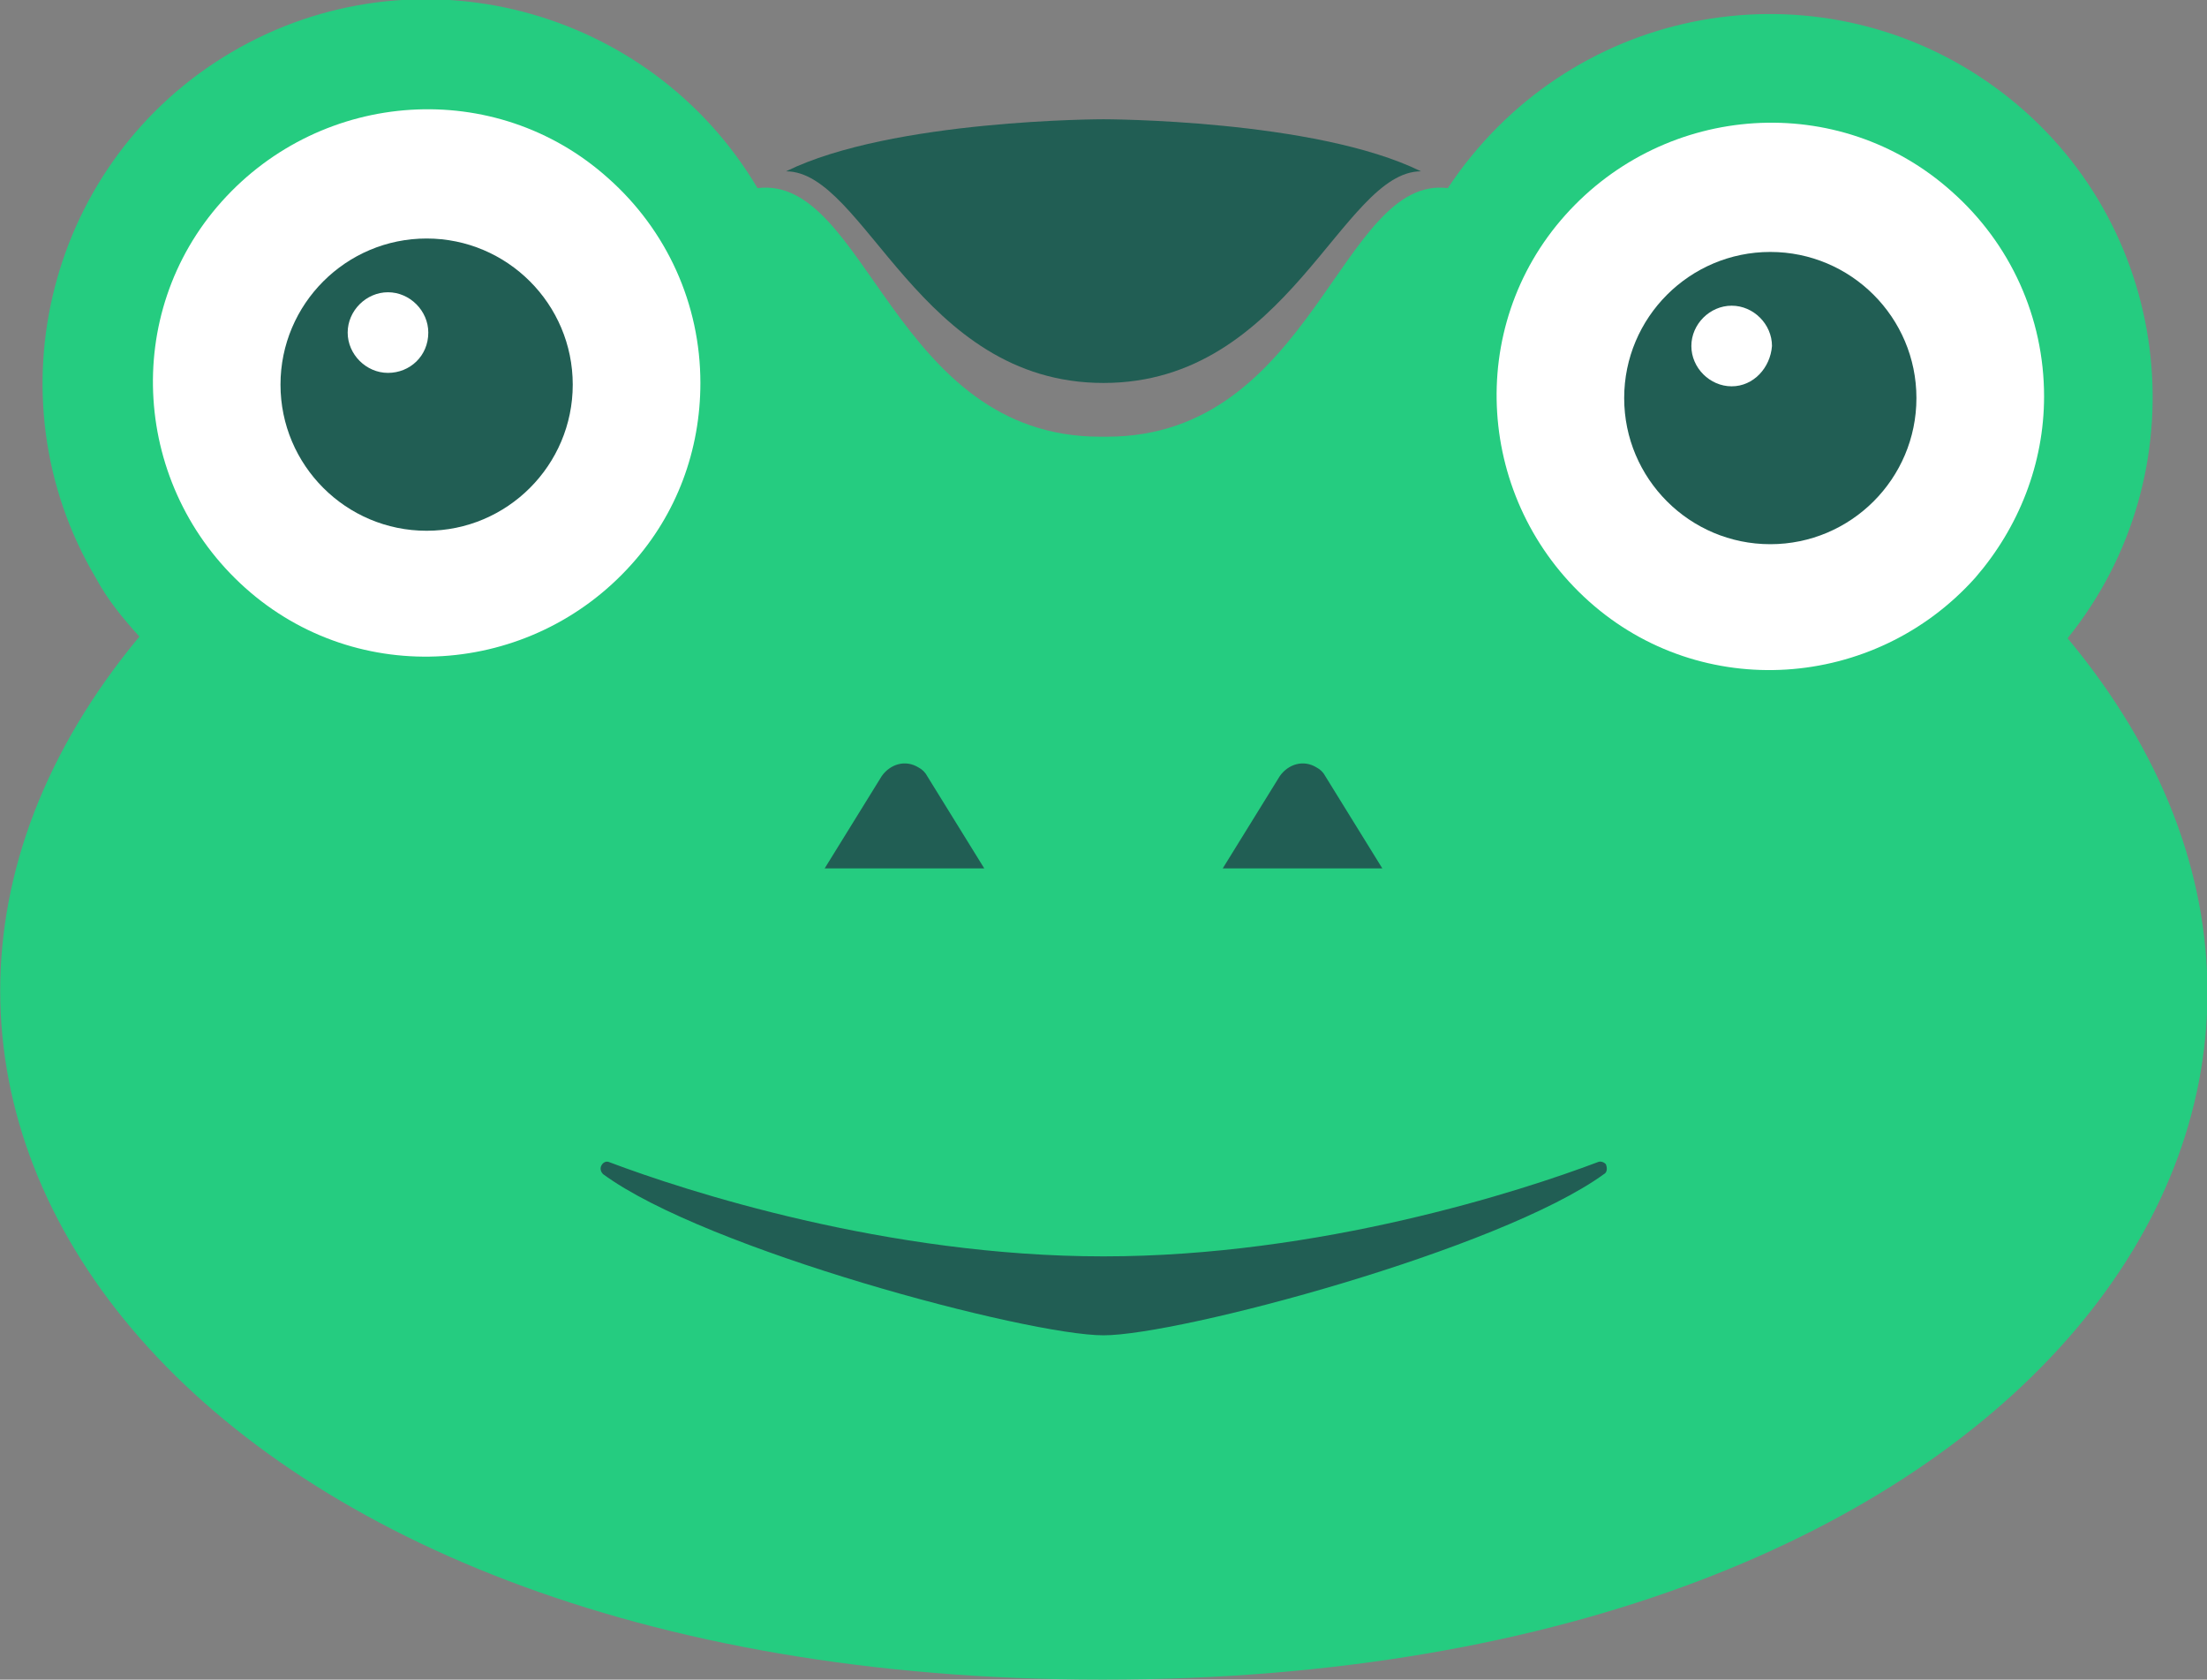 <?xml version="1.0" encoding="utf-8"?>
<!-- Generator: Adobe Illustrator 22.1.0, SVG Export Plug-In . SVG Version: 6.00 Build 0)  -->
<svg version="1.1" id="Layer_1" xmlns="http://www.w3.org/2000/svg" xmlns:xlink="http://www.w3.org/1999/xlink" x="0px" y="0px"
	 viewBox="0 0 131.4 100" style="enable-background:new 0 0 131.4 100;" xml:space="preserve">
<rect x="0" y="0" width="131.4" height="100" fill="#808080" stroke="none"/>
<style type="text/css">
	.st0{fill:#25CC80;}
	.st1{fill:#FFFFFF;}
	.st2{fill:#215E54;}
</style>
<title>gab-logo</title>
<path class="st0" d="M123.1,38L123.1,38c7.9-9.8,6.4-24.2-3.4-32.1S95.6-0.5,87.6,9.3c-0.5,0.6-1,1.3-1.4,1.9
	C79.8,10.4,78.2,26,65.9,26h-0.4c-12.3,0-13.9-15.6-20.4-14.8C38.7,0.4,24.7-3.3,13.8,3.1S-0.7,23.6,5.7,34.4
	c0.7,1.3,1.6,2.4,2.6,3.5l0,0C-14.2,65,10.5,100,65.6,100h0.1C120.9,100,145.7,65.1,123.1,38z"/>
<path class="st1" d="M117.6,34.4c-6,6.7-16.3,7.4-23,1.4c-6.7-6-7.4-16.3-1.4-23c6-6.7,16.3-7.4,23-1.4c3.5,3.1,5.5,7.5,5.5,12.2
	C121.7,27.6,120.2,31.4,117.6,34.4z"/>
<path class="st2" d="M105.4,15c-4.8,0-8.7,3.9-8.7,8.7s3.9,8.7,8.7,8.7s8.7-3.9,8.7-8.7S110.2,15,105.4,15L105.4,15z M103.1,23
	c-1.3,0-2.4-1.1-2.4-2.4s1.1-2.4,2.4-2.4s2.4,1.1,2.4,2.4C105.4,21.9,104.4,23,103.1,23L103.1,23z"/>
<path class="st1" d="M37.6,33.6c-6,6.7-16.3,7.4-23,1.4s-7.4-16.3-1.4-23s16.3-7.4,23-1.4c3.5,3.1,5.5,7.5,5.5,12.2
	C41.7,26.8,40.3,30.6,37.6,33.6z"/>
<path class="st2" d="M25.4,14.2c-4.8,0-8.7,3.9-8.7,8.7s3.9,8.7,8.7,8.7s8.7-3.9,8.7-8.7S30.2,14.2,25.4,14.2L25.4,14.2z M23.1,22.2
	c-1.3,0-2.4-1.1-2.4-2.4s1.1-2.4,2.4-2.4c1.3,0,2.4,1.1,2.4,2.4C25.5,21.2,24.4,22.2,23.1,22.2C23.1,22.2,23.1,22.2,23.1,22.2z"/>
<path class="st2" d="M65.7,74.8c-12.9,0-24.9-3.9-29.4-5.6c-0.2-0.1-0.4,0-0.5,0.2c-0.1,0.2,0,0.4,0.1,0.5
	c6.1,4.5,25.3,9.6,29.8,9.6s23.6-5.1,29.8-9.6c0.2-0.1,0.2-0.4,0.1-0.6c-0.1-0.1-0.3-0.2-0.5-0.1C90.6,70.9,78.6,74.8,65.7,74.8z"/>
<path class="st2" d="M49.1,51.7l3.4-5.5c0.5-0.7,1.4-1,2.2-0.5c0.2,0.1,0.4,0.3,0.5,0.5l3.4,5.5H49.1z"/>
<path class="st2" d="M72.8,51.7l3.4-5.5c0.5-0.7,1.4-1,2.2-0.5c0.2,0.1,0.4,0.3,0.5,0.5l3.4,5.5H72.8z"/>
<path class="st2" d="M65.7,7.1c0,0-12.6,0-18.9,3.1c4.7,0,7.9,12.6,18.9,12.6s14.2-12.6,18.9-12.6C78.3,7.1,65.7,7.1,65.7,7.1z"/>
</svg>
